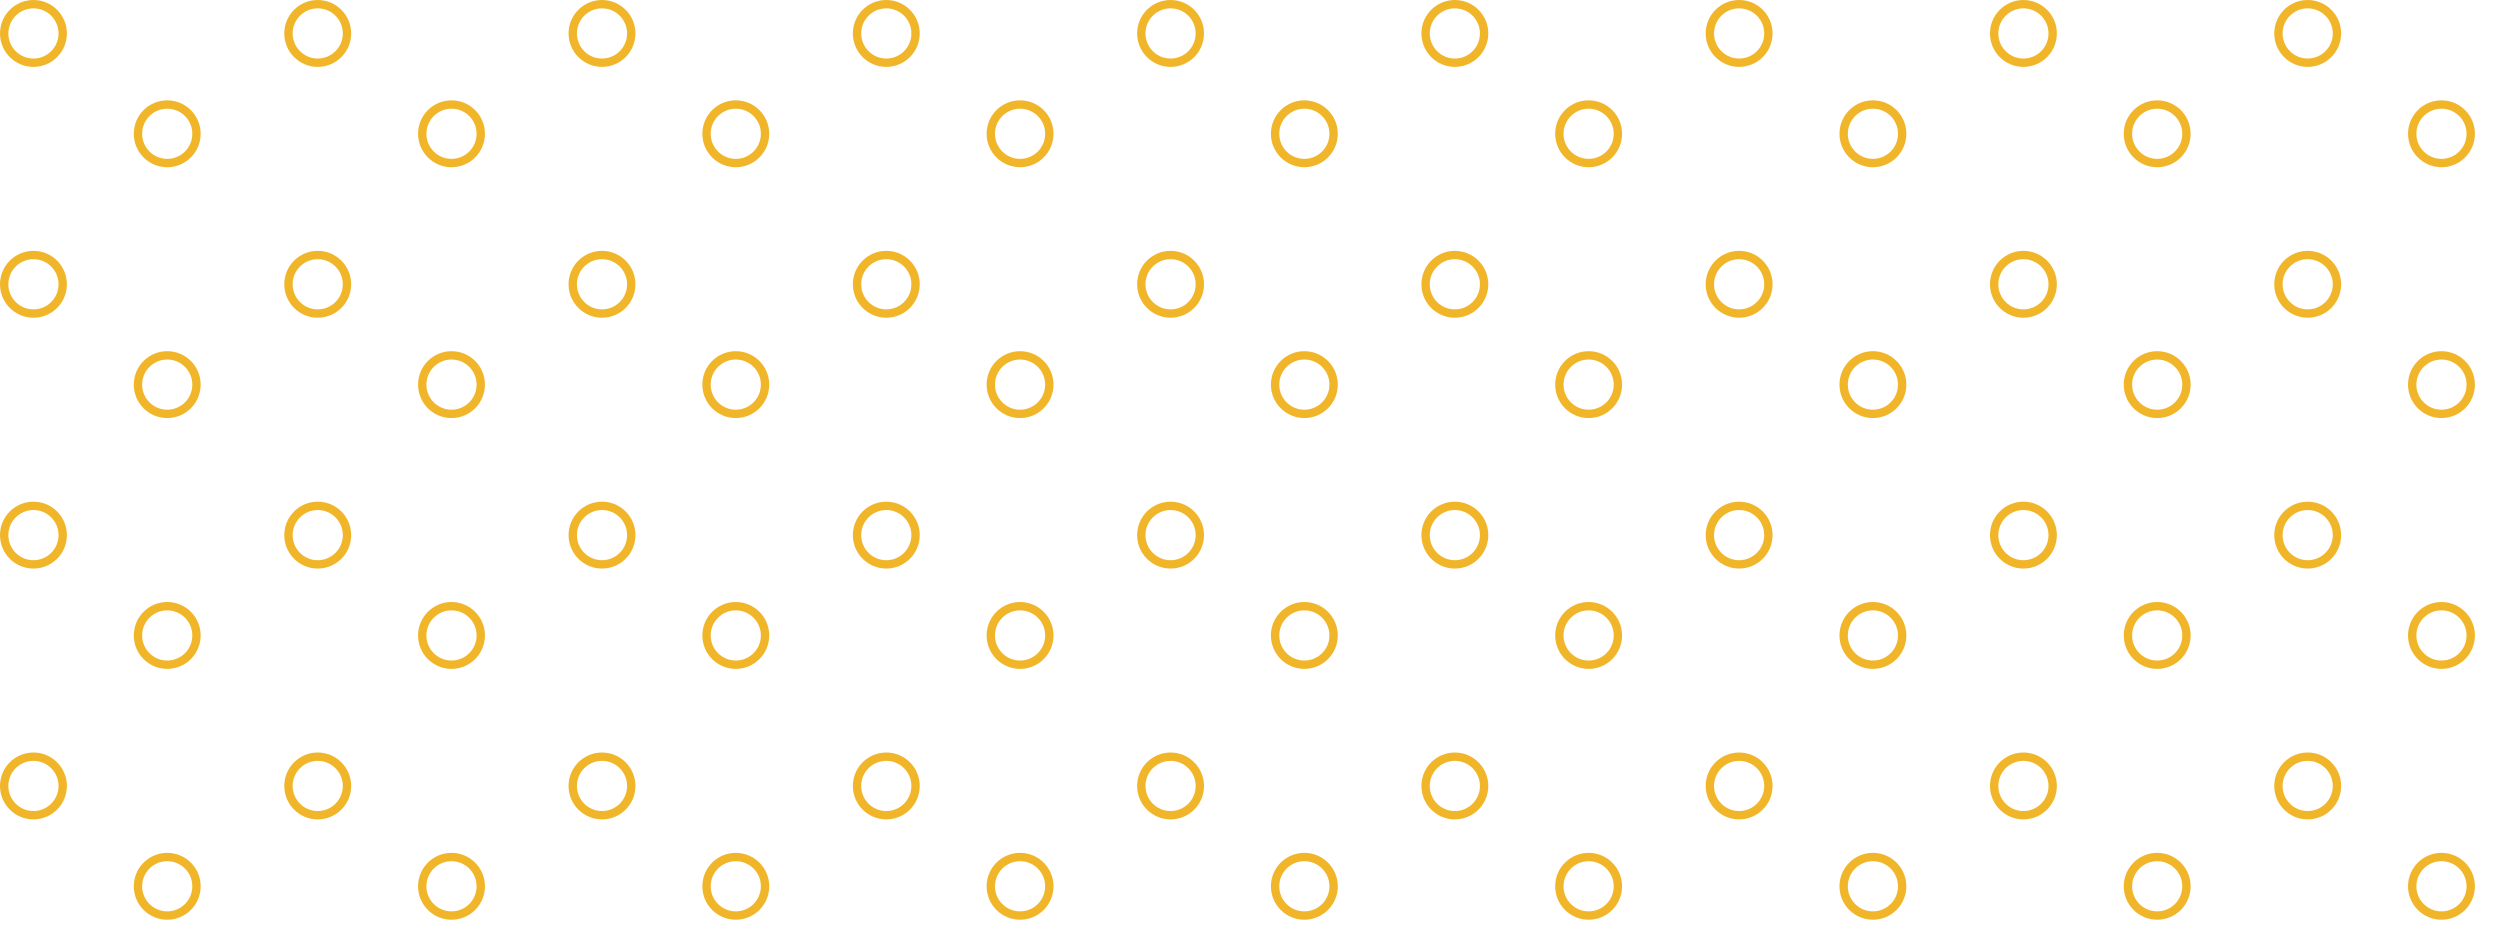<svg xmlns="http://www.w3.org/2000/svg" xmlns:xlink="http://www.w3.org/1999/xlink" width="598" height="227" viewBox="0 0 598 227"><defs><clipPath id="a"><rect width="598" height="227" fill="none"/></clipPath></defs><g clip-path="url(#a)"><g transform="translate(-1824 -504)"><g transform="translate(1824 504)" fill="none" stroke="#f1b52a" stroke-width="2"><circle cx="8" cy="8" r="8" stroke="none"/><circle cx="8" cy="8" r="7" fill="none"/></g><g transform="translate(1856 528)" fill="none" stroke="#f1b52a" stroke-width="2"><circle cx="8" cy="8" r="8" stroke="none"/><circle cx="8" cy="8" r="7" fill="none"/></g></g><g transform="translate(-1756 -504)"><g transform="translate(1824 504)" fill="none" stroke="#f1b52a" stroke-width="2"><circle cx="8" cy="8" r="8" stroke="none"/><circle cx="8" cy="8" r="7" fill="none"/></g><g transform="translate(1856 528)" fill="none" stroke="#f1b52a" stroke-width="2"><circle cx="8" cy="8" r="8" stroke="none"/><circle cx="8" cy="8" r="7" fill="none"/></g></g><g transform="translate(-1688 -504)"><g transform="translate(1824 504)" fill="none" stroke="#f1b52a" stroke-width="2"><circle cx="8" cy="8" r="8" stroke="none"/><circle cx="8" cy="8" r="7" fill="none"/></g><g transform="translate(1856 528)" fill="none" stroke="#f1b52a" stroke-width="2"><circle cx="8" cy="8" r="8" stroke="none"/><circle cx="8" cy="8" r="7" fill="none"/></g></g><g transform="translate(-1620 -504)"><g transform="translate(1824 504)" fill="none" stroke="#f1b52a" stroke-width="2"><circle cx="8" cy="8" r="8" stroke="none"/><circle cx="8" cy="8" r="7" fill="none"/></g><g transform="translate(1856 528)" fill="none" stroke="#f1b52a" stroke-width="2"><circle cx="8" cy="8" r="8" stroke="none"/><circle cx="8" cy="8" r="7" fill="none"/></g></g><g transform="translate(-1552 -504)"><g transform="translate(1824 504)" fill="none" stroke="#f1b52a" stroke-width="2"><circle cx="8" cy="8" r="8" stroke="none"/><circle cx="8" cy="8" r="7" fill="none"/></g><g transform="translate(1856 528)" fill="none" stroke="#f1b52a" stroke-width="2"><circle cx="8" cy="8" r="8" stroke="none"/><circle cx="8" cy="8" r="7" fill="none"/></g></g><g transform="translate(-1484 -504)"><g transform="translate(1824 504)" fill="none" stroke="#f1b52a" stroke-width="2"><circle cx="8" cy="8" r="8" stroke="none"/><circle cx="8" cy="8" r="7" fill="none"/></g><g transform="translate(1856 528)" fill="none" stroke="#f1b52a" stroke-width="2"><circle cx="8" cy="8" r="8" stroke="none"/><circle cx="8" cy="8" r="7" fill="none"/></g></g><g transform="translate(-1416 -504)"><g transform="translate(1824 504)" fill="none" stroke="#f1b52a" stroke-width="2"><circle cx="8" cy="8" r="8" stroke="none"/><circle cx="8" cy="8" r="7" fill="none"/></g><g transform="translate(1856 528)" fill="none" stroke="#f1b52a" stroke-width="2"><circle cx="8" cy="8" r="8" stroke="none"/><circle cx="8" cy="8" r="7" fill="none"/></g></g><g transform="translate(-1348 -504)"><g transform="translate(1824 504)" fill="none" stroke="#f1b52a" stroke-width="2"><circle cx="8" cy="8" r="8" stroke="none"/><circle cx="8" cy="8" r="7" fill="none"/></g><g transform="translate(1856 528)" fill="none" stroke="#f1b52a" stroke-width="2"><circle cx="8" cy="8" r="8" stroke="none"/><circle cx="8" cy="8" r="7" fill="none"/></g></g><g transform="translate(-1280 -504)"><g transform="translate(1824 504)" fill="none" stroke="#f1b52a" stroke-width="2"><circle cx="8" cy="8" r="8" stroke="none"/><circle cx="8" cy="8" r="7" fill="none"/></g><g transform="translate(1856 528)" fill="none" stroke="#f1b52a" stroke-width="2"><circle cx="8" cy="8" r="8" stroke="none"/><circle cx="8" cy="8" r="7" fill="none"/></g></g><g transform="translate(-1824 -444)"><g transform="translate(1824 504)" fill="none" stroke="#f1b52a" stroke-width="2"><circle cx="8" cy="8" r="8" stroke="none"/><circle cx="8" cy="8" r="7" fill="none"/></g><g transform="translate(1856 528)" fill="none" stroke="#f1b52a" stroke-width="2"><circle cx="8" cy="8" r="8" stroke="none"/><circle cx="8" cy="8" r="7" fill="none"/></g></g><g transform="translate(-1756 -444)"><g transform="translate(1824 504)" fill="none" stroke="#f1b52a" stroke-width="2"><circle cx="8" cy="8" r="8" stroke="none"/><circle cx="8" cy="8" r="7" fill="none"/></g><g transform="translate(1856 528)" fill="none" stroke="#f1b52a" stroke-width="2"><circle cx="8" cy="8" r="8" stroke="none"/><circle cx="8" cy="8" r="7" fill="none"/></g></g><g transform="translate(-1688 -444)"><g transform="translate(1824 504)" fill="none" stroke="#f1b52a" stroke-width="2"><circle cx="8" cy="8" r="8" stroke="none"/><circle cx="8" cy="8" r="7" fill="none"/></g><g transform="translate(1856 528)" fill="none" stroke="#f1b52a" stroke-width="2"><circle cx="8" cy="8" r="8" stroke="none"/><circle cx="8" cy="8" r="7" fill="none"/></g></g><g transform="translate(-1620 -444)"><g transform="translate(1824 504)" fill="none" stroke="#f1b52a" stroke-width="2"><circle cx="8" cy="8" r="8" stroke="none"/><circle cx="8" cy="8" r="7" fill="none"/></g><g transform="translate(1856 528)" fill="none" stroke="#f1b52a" stroke-width="2"><circle cx="8" cy="8" r="8" stroke="none"/><circle cx="8" cy="8" r="7" fill="none"/></g></g><g transform="translate(-1552 -444)"><g transform="translate(1824 504)" fill="none" stroke="#f1b52a" stroke-width="2"><circle cx="8" cy="8" r="8" stroke="none"/><circle cx="8" cy="8" r="7" fill="none"/></g><g transform="translate(1856 528)" fill="none" stroke="#f1b52a" stroke-width="2"><circle cx="8" cy="8" r="8" stroke="none"/><circle cx="8" cy="8" r="7" fill="none"/></g></g><g transform="translate(-1484 -444)"><g transform="translate(1824 504)" fill="none" stroke="#f1b52a" stroke-width="2"><circle cx="8" cy="8" r="8" stroke="none"/><circle cx="8" cy="8" r="7" fill="none"/></g><g transform="translate(1856 528)" fill="none" stroke="#f1b52a" stroke-width="2"><circle cx="8" cy="8" r="8" stroke="none"/><circle cx="8" cy="8" r="7" fill="none"/></g></g><g transform="translate(-1416 -444)"><g transform="translate(1824 504)" fill="none" stroke="#f1b52a" stroke-width="2"><circle cx="8" cy="8" r="8" stroke="none"/><circle cx="8" cy="8" r="7" fill="none"/></g><g transform="translate(1856 528)" fill="none" stroke="#f1b52a" stroke-width="2"><circle cx="8" cy="8" r="8" stroke="none"/><circle cx="8" cy="8" r="7" fill="none"/></g></g><g transform="translate(-1348 -444)"><g transform="translate(1824 504)" fill="none" stroke="#f1b52a" stroke-width="2"><circle cx="8" cy="8" r="8" stroke="none"/><circle cx="8" cy="8" r="7" fill="none"/></g><g transform="translate(1856 528)" fill="none" stroke="#f1b52a" stroke-width="2"><circle cx="8" cy="8" r="8" stroke="none"/><circle cx="8" cy="8" r="7" fill="none"/></g></g><g transform="translate(-1280 -444)"><g transform="translate(1824 504)" fill="none" stroke="#f1b52a" stroke-width="2"><circle cx="8" cy="8" r="8" stroke="none"/><circle cx="8" cy="8" r="7" fill="none"/></g><g transform="translate(1856 528)" fill="none" stroke="#f1b52a" stroke-width="2"><circle cx="8" cy="8" r="8" stroke="none"/><circle cx="8" cy="8" r="7" fill="none"/></g></g><g transform="translate(-1824 -384)"><g transform="translate(1824 504)" fill="none" stroke="#f1b52a" stroke-width="2"><circle cx="8" cy="8" r="8" stroke="none"/><circle cx="8" cy="8" r="7" fill="none"/></g><g transform="translate(1856 528)" fill="none" stroke="#f1b52a" stroke-width="2"><circle cx="8" cy="8" r="8" stroke="none"/><circle cx="8" cy="8" r="7" fill="none"/></g></g><g transform="translate(-1756 -384)"><g transform="translate(1824 504)" fill="none" stroke="#f1b52a" stroke-width="2"><circle cx="8" cy="8" r="8" stroke="none"/><circle cx="8" cy="8" r="7" fill="none"/></g><g transform="translate(1856 528)" fill="none" stroke="#f1b52a" stroke-width="2"><circle cx="8" cy="8" r="8" stroke="none"/><circle cx="8" cy="8" r="7" fill="none"/></g></g><g transform="translate(-1688 -384)"><g transform="translate(1824 504)" fill="none" stroke="#f1b52a" stroke-width="2"><circle cx="8" cy="8" r="8" stroke="none"/><circle cx="8" cy="8" r="7" fill="none"/></g><g transform="translate(1856 528)" fill="none" stroke="#f1b52a" stroke-width="2"><circle cx="8" cy="8" r="8" stroke="none"/><circle cx="8" cy="8" r="7" fill="none"/></g></g><g transform="translate(-1620 -384)"><g transform="translate(1824 504)" fill="none" stroke="#f1b52a" stroke-width="2"><circle cx="8" cy="8" r="8" stroke="none"/><circle cx="8" cy="8" r="7" fill="none"/></g><g transform="translate(1856 528)" fill="none" stroke="#f1b52a" stroke-width="2"><circle cx="8" cy="8" r="8" stroke="none"/><circle cx="8" cy="8" r="7" fill="none"/></g></g><g transform="translate(-1552 -384)"><g transform="translate(1824 504)" fill="none" stroke="#f1b52a" stroke-width="2"><circle cx="8" cy="8" r="8" stroke="none"/><circle cx="8" cy="8" r="7" fill="none"/></g><g transform="translate(1856 528)" fill="none" stroke="#f1b52a" stroke-width="2"><circle cx="8" cy="8" r="8" stroke="none"/><circle cx="8" cy="8" r="7" fill="none"/></g></g><g transform="translate(-1484 -384)"><g transform="translate(1824 504)" fill="none" stroke="#f1b52a" stroke-width="2"><circle cx="8" cy="8" r="8" stroke="none"/><circle cx="8" cy="8" r="7" fill="none"/></g><g transform="translate(1856 528)" fill="none" stroke="#f1b52a" stroke-width="2"><circle cx="8" cy="8" r="8" stroke="none"/><circle cx="8" cy="8" r="7" fill="none"/></g></g><g transform="translate(-1416 -384)"><g transform="translate(1824 504)" fill="none" stroke="#f1b52a" stroke-width="2"><circle cx="8" cy="8" r="8" stroke="none"/><circle cx="8" cy="8" r="7" fill="none"/></g><g transform="translate(1856 528)" fill="none" stroke="#f1b52a" stroke-width="2"><circle cx="8" cy="8" r="8" stroke="none"/><circle cx="8" cy="8" r="7" fill="none"/></g></g><g transform="translate(-1348 -384)"><g transform="translate(1824 504)" fill="none" stroke="#f1b52a" stroke-width="2"><circle cx="8" cy="8" r="8" stroke="none"/><circle cx="8" cy="8" r="7" fill="none"/></g><g transform="translate(1856 528)" fill="none" stroke="#f1b52a" stroke-width="2"><circle cx="8" cy="8" r="8" stroke="none"/><circle cx="8" cy="8" r="7" fill="none"/></g></g><g transform="translate(-1280 -384)"><g transform="translate(1824 504)" fill="none" stroke="#f1b52a" stroke-width="2"><circle cx="8" cy="8" r="8" stroke="none"/><circle cx="8" cy="8" r="7" fill="none"/></g><g transform="translate(1856 528)" fill="none" stroke="#f1b52a" stroke-width="2"><circle cx="8" cy="8" r="8" stroke="none"/><circle cx="8" cy="8" r="7" fill="none"/></g></g><g transform="translate(-1824 -324)"><g transform="translate(1824 504)" fill="none" stroke="#f1b52a" stroke-width="2"><circle cx="8" cy="8" r="8" stroke="none"/><circle cx="8" cy="8" r="7" fill="none"/></g><g transform="translate(1856 528)" fill="none" stroke="#f1b52a" stroke-width="2"><circle cx="8" cy="8" r="8" stroke="none"/><circle cx="8" cy="8" r="7" fill="none"/></g></g><g transform="translate(-1756 -324)"><g transform="translate(1824 504)" fill="none" stroke="#f1b52a" stroke-width="2"><circle cx="8" cy="8" r="8" stroke="none"/><circle cx="8" cy="8" r="7" fill="none"/></g><g transform="translate(1856 528)" fill="none" stroke="#f1b52a" stroke-width="2"><circle cx="8" cy="8" r="8" stroke="none"/><circle cx="8" cy="8" r="7" fill="none"/></g></g><g transform="translate(-1688 -324)"><g transform="translate(1824 504)" fill="none" stroke="#f1b52a" stroke-width="2"><circle cx="8" cy="8" r="8" stroke="none"/><circle cx="8" cy="8" r="7" fill="none"/></g><g transform="translate(1856 528)" fill="none" stroke="#f1b52a" stroke-width="2"><circle cx="8" cy="8" r="8" stroke="none"/><circle cx="8" cy="8" r="7" fill="none"/></g></g><g transform="translate(-1620 -324)"><g transform="translate(1824 504)" fill="none" stroke="#f1b52a" stroke-width="2"><circle cx="8" cy="8" r="8" stroke="none"/><circle cx="8" cy="8" r="7" fill="none"/></g><g transform="translate(1856 528)" fill="none" stroke="#f1b52a" stroke-width="2"><circle cx="8" cy="8" r="8" stroke="none"/><circle cx="8" cy="8" r="7" fill="none"/></g></g><g transform="translate(-1552 -324)"><g transform="translate(1824 504)" fill="none" stroke="#f1b52a" stroke-width="2"><circle cx="8" cy="8" r="8" stroke="none"/><circle cx="8" cy="8" r="7" fill="none"/></g><g transform="translate(1856 528)" fill="none" stroke="#f1b52a" stroke-width="2"><circle cx="8" cy="8" r="8" stroke="none"/><circle cx="8" cy="8" r="7" fill="none"/></g></g><g transform="translate(-1484 -324)"><g transform="translate(1824 504)" fill="none" stroke="#f1b52a" stroke-width="2"><circle cx="8" cy="8" r="8" stroke="none"/><circle cx="8" cy="8" r="7" fill="none"/></g><g transform="translate(1856 528)" fill="none" stroke="#f1b52a" stroke-width="2"><circle cx="8" cy="8" r="8" stroke="none"/><circle cx="8" cy="8" r="7" fill="none"/></g></g><g transform="translate(-1416 -324)"><g transform="translate(1824 504)" fill="none" stroke="#f1b52a" stroke-width="2"><circle cx="8" cy="8" r="8" stroke="none"/><circle cx="8" cy="8" r="7" fill="none"/></g><g transform="translate(1856 528)" fill="none" stroke="#f1b52a" stroke-width="2"><circle cx="8" cy="8" r="8" stroke="none"/><circle cx="8" cy="8" r="7" fill="none"/></g></g><g transform="translate(-1348 -324)"><g transform="translate(1824 504)" fill="none" stroke="#f1b52a" stroke-width="2"><circle cx="8" cy="8" r="8" stroke="none"/><circle cx="8" cy="8" r="7" fill="none"/></g><g transform="translate(1856 528)" fill="none" stroke="#f1b52a" stroke-width="2"><circle cx="8" cy="8" r="8" stroke="none"/><circle cx="8" cy="8" r="7" fill="none"/></g></g><g transform="translate(-1280 -324)"><g transform="translate(1824 504)" fill="none" stroke="#f1b52a" stroke-width="2"><circle cx="8" cy="8" r="8" stroke="none"/><circle cx="8" cy="8" r="7" fill="none"/></g><g transform="translate(1856 528)" fill="none" stroke="#f1b52a" stroke-width="2"><circle cx="8" cy="8" r="8" stroke="none"/><circle cx="8" cy="8" r="7" fill="none"/></g></g></g></svg>